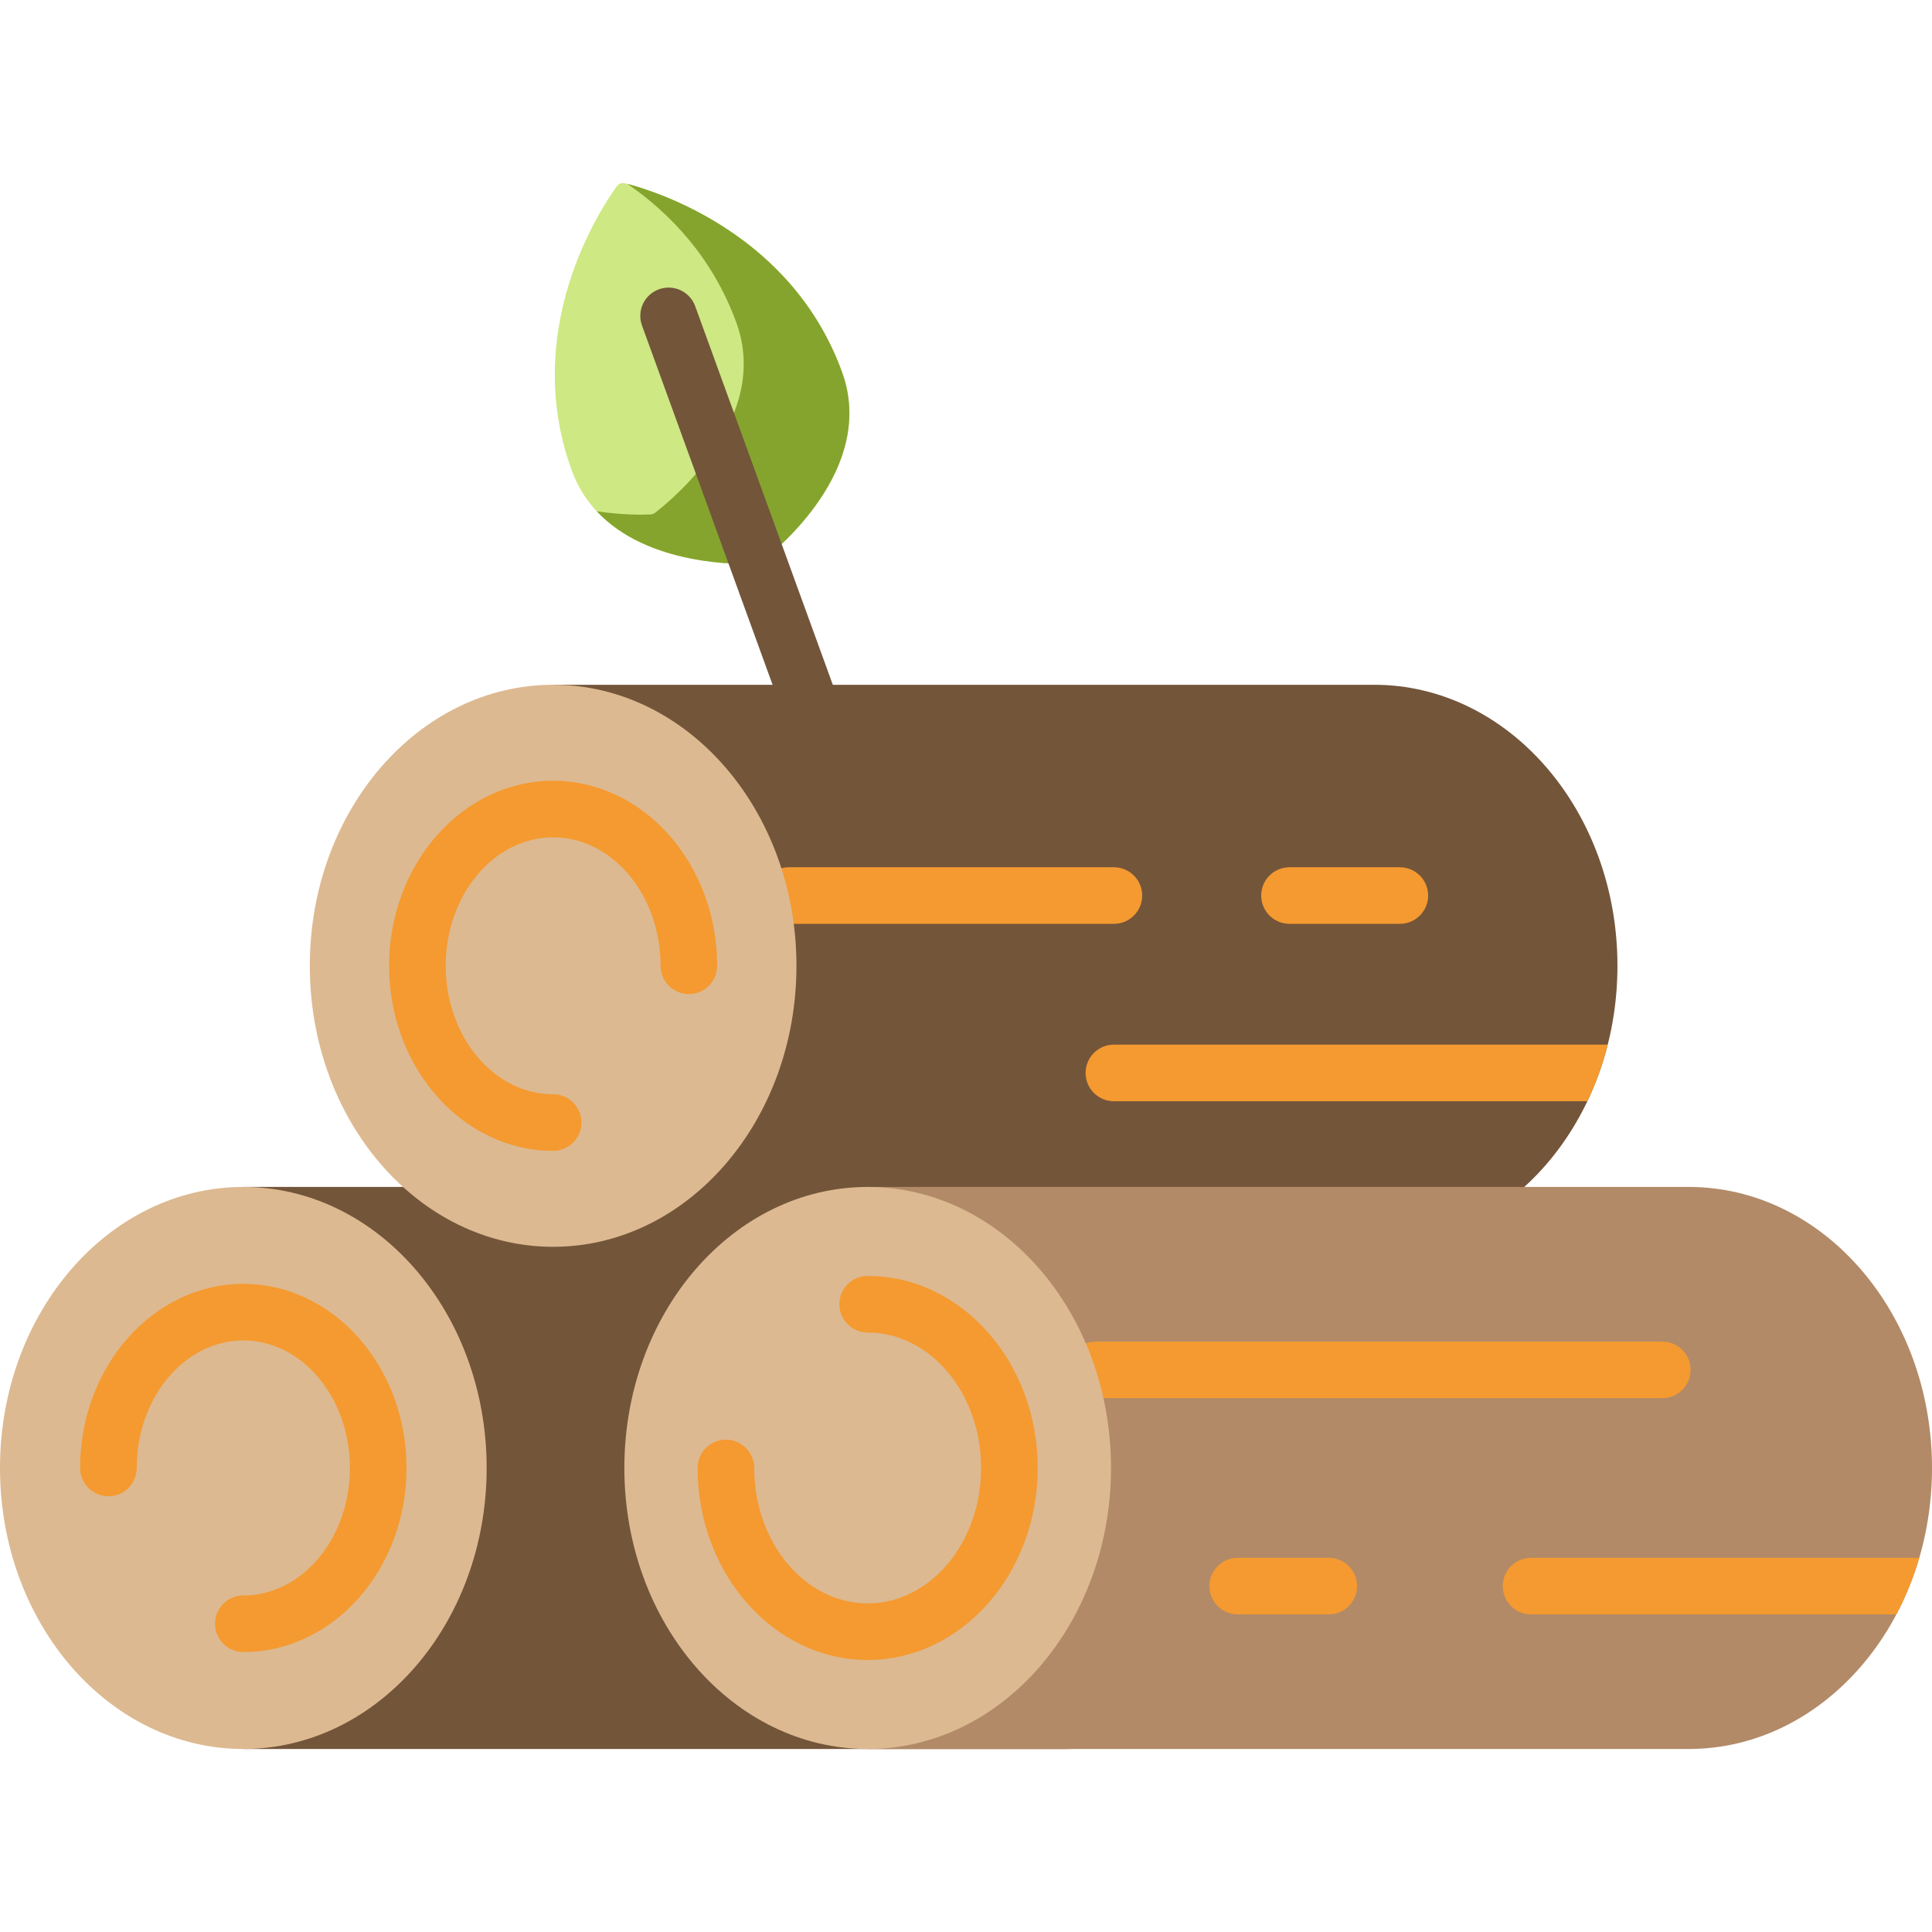 <svg width="200" height="200" viewBox="0 0 200 200" fill="none" xmlns="http://www.w3.org/2000/svg">
<path d="M87.169 38.514C90.797 48.497 80.333 56.979 78.739 58.198C78.608 58.298 78.453 58.355 78.288 58.362C76.283 58.45 62.809 58.664 59.181 48.681C53.902 34.16 62.102 21.702 63.86 19.275C64.052 19.01 64.382 18.89 64.701 18.97C67.606 19.704 81.891 23.993 87.169 38.514Z" fill="#CEE883"/>
<path d="M87.169 38.514C82.031 24.378 68.362 19.94 64.96 19.037C69.296 22.035 73.754 26.595 76.23 33.408C79.859 43.391 69.394 51.873 67.8 53.092C67.669 53.192 67.514 53.248 67.35 53.255C66.633 53.287 64.45 53.332 61.777 52.925C67.055 58.589 76.623 58.435 78.288 58.362C78.453 58.354 78.608 58.298 78.739 58.198C80.334 56.979 90.798 48.497 87.169 38.514Z" fill="#85A42E"/>
<path d="M88.395 76.891L71.967 31.699C71.415 30.179 69.734 29.394 68.213 29.947C66.692 30.499 65.907 32.179 66.46 33.699L82.887 78.891C84.21 82.531 89.719 80.536 88.395 76.891Z" fill="#73553A"/>
<path d="M135.367 151.962C135.367 168.029 124.091 181.055 110.18 181.055H25.189V122.872H110.179C124.091 122.872 135.367 135.898 135.367 151.962Z" fill="#73553A"/>
<path d="M25.189 181.054C39.101 181.054 50.378 168.03 50.378 151.963C50.378 135.897 39.101 122.873 25.189 122.873C11.277 122.873 0 135.897 0 151.963C0 168.03 11.277 181.054 25.189 181.054Z" fill="#DDB991"/>
<path d="M167.438 99.977C167.438 116.045 156.162 129.07 142.251 129.07H57.261V70.888H142.251C156.162 70.888 167.438 83.914 167.438 99.977Z" fill="#73553A"/>
<path d="M200 151.962C200 168.029 188.724 181.055 174.813 181.055H89.823V122.872H174.813C188.724 122.872 200 135.898 200 151.962Z" fill="#B28A67"/>
<path d="M118.239 92.707C118.239 91.089 116.927 89.778 115.309 89.778H81.656C80.038 89.778 78.727 91.089 78.727 92.707C78.727 94.324 80.038 95.635 81.656 95.635H115.309C116.927 95.635 118.239 94.324 118.239 92.707Z" fill="#F49A30"/>
<path d="M166.43 108.141C165.914 110.195 165.203 112.159 164.324 113.998H115.309C113.691 113.998 112.379 112.69 112.379 111.07C112.379 109.453 113.691 108.141 115.309 108.141H166.43Z" fill="#F49A30"/>
<path d="M133.488 95.635H144.912C146.53 95.635 147.841 94.324 147.841 92.707C147.841 91.089 146.53 89.778 144.912 89.778H133.488C131.87 89.778 130.559 91.089 130.559 92.707C130.559 94.324 131.87 95.635 133.488 95.635Z" fill="#F49A30"/>
<path d="M175.009 141.81C175.009 140.192 173.697 138.881 172.079 138.881H113.434C111.816 138.881 110.504 140.192 110.504 141.81C110.504 143.427 111.816 144.738 113.434 144.738H172.079C173.697 144.738 175.009 143.427 175.009 141.81Z" fill="#F49A30"/>
<path d="M198.684 161.265C198.078 163.331 197.281 165.295 196.309 167.122H158.492C156.875 167.122 155.562 165.81 155.562 164.193C155.562 162.573 156.875 161.265 158.492 161.265H198.684Z" fill="#F49A30"/>
<path d="M137.555 161.263H128.127C126.509 161.263 125.197 162.575 125.197 164.192C125.197 165.809 126.509 167.12 128.127 167.12H137.555C139.173 167.12 140.484 165.809 140.484 164.192C140.484 162.575 139.173 161.263 137.555 161.263Z" fill="#F49A30"/>
<path d="M57.26 129.069C71.172 129.069 82.449 116.045 82.449 99.979C82.449 83.912 71.172 70.888 57.26 70.888C43.349 70.888 32.071 83.912 32.071 99.979C32.071 116.045 43.349 129.069 57.26 129.069Z" fill="#DDB991"/>
<path d="M89.822 181.054C103.733 181.054 115.011 168.03 115.011 151.963C115.011 135.897 103.733 122.873 89.822 122.873C75.91 122.873 64.633 135.897 64.633 151.963C64.633 168.03 75.91 181.054 89.822 181.054Z" fill="#DDB991"/>
<path d="M25.189 132.906C15.873 132.906 8.294 141.455 8.294 151.963C8.294 153.58 9.606 154.892 11.224 154.892C12.842 154.892 14.153 153.58 14.153 151.963C14.153 144.685 19.104 138.763 25.189 138.763C31.274 138.763 36.225 144.685 36.225 151.963C36.225 159.242 31.274 165.163 25.189 165.163C23.571 165.163 22.26 166.475 22.26 168.092C22.26 169.709 23.571 171.02 25.189 171.02C34.505 171.02 42.085 162.471 42.085 151.963C42.085 141.455 34.505 132.906 25.189 132.906Z" fill="#F49A30"/>
<path d="M74.24 99.979C74.24 89.417 66.623 80.824 57.26 80.824C47.897 80.824 40.279 89.417 40.279 99.979C40.279 110.541 47.897 119.134 57.26 119.134C58.878 119.134 60.19 117.823 60.19 116.206C60.19 114.588 58.878 113.277 57.26 113.277C51.128 113.277 46.139 107.311 46.139 99.979C46.139 92.647 51.127 86.681 57.26 86.681C63.392 86.681 68.38 92.647 68.38 99.979C68.38 101.596 69.692 102.908 71.31 102.908C72.928 102.908 74.24 101.596 74.24 99.979Z" fill="#F49A30"/>
<path d="M89.822 132.087C88.204 132.087 86.892 133.398 86.892 135.016C86.892 136.633 88.204 137.944 89.822 137.944C96.298 137.944 101.567 144.233 101.567 151.963C101.567 159.693 96.298 165.982 89.822 165.982C83.346 165.982 78.077 159.693 78.077 151.963C78.077 150.346 76.765 149.035 75.147 149.035C73.529 149.035 72.218 150.346 72.218 151.963C72.218 162.923 80.115 171.839 89.822 171.839C99.529 171.839 107.426 162.923 107.426 151.963C107.426 141.004 99.529 132.087 89.822 132.087Z" fill="#F49A30"/>
</svg>
